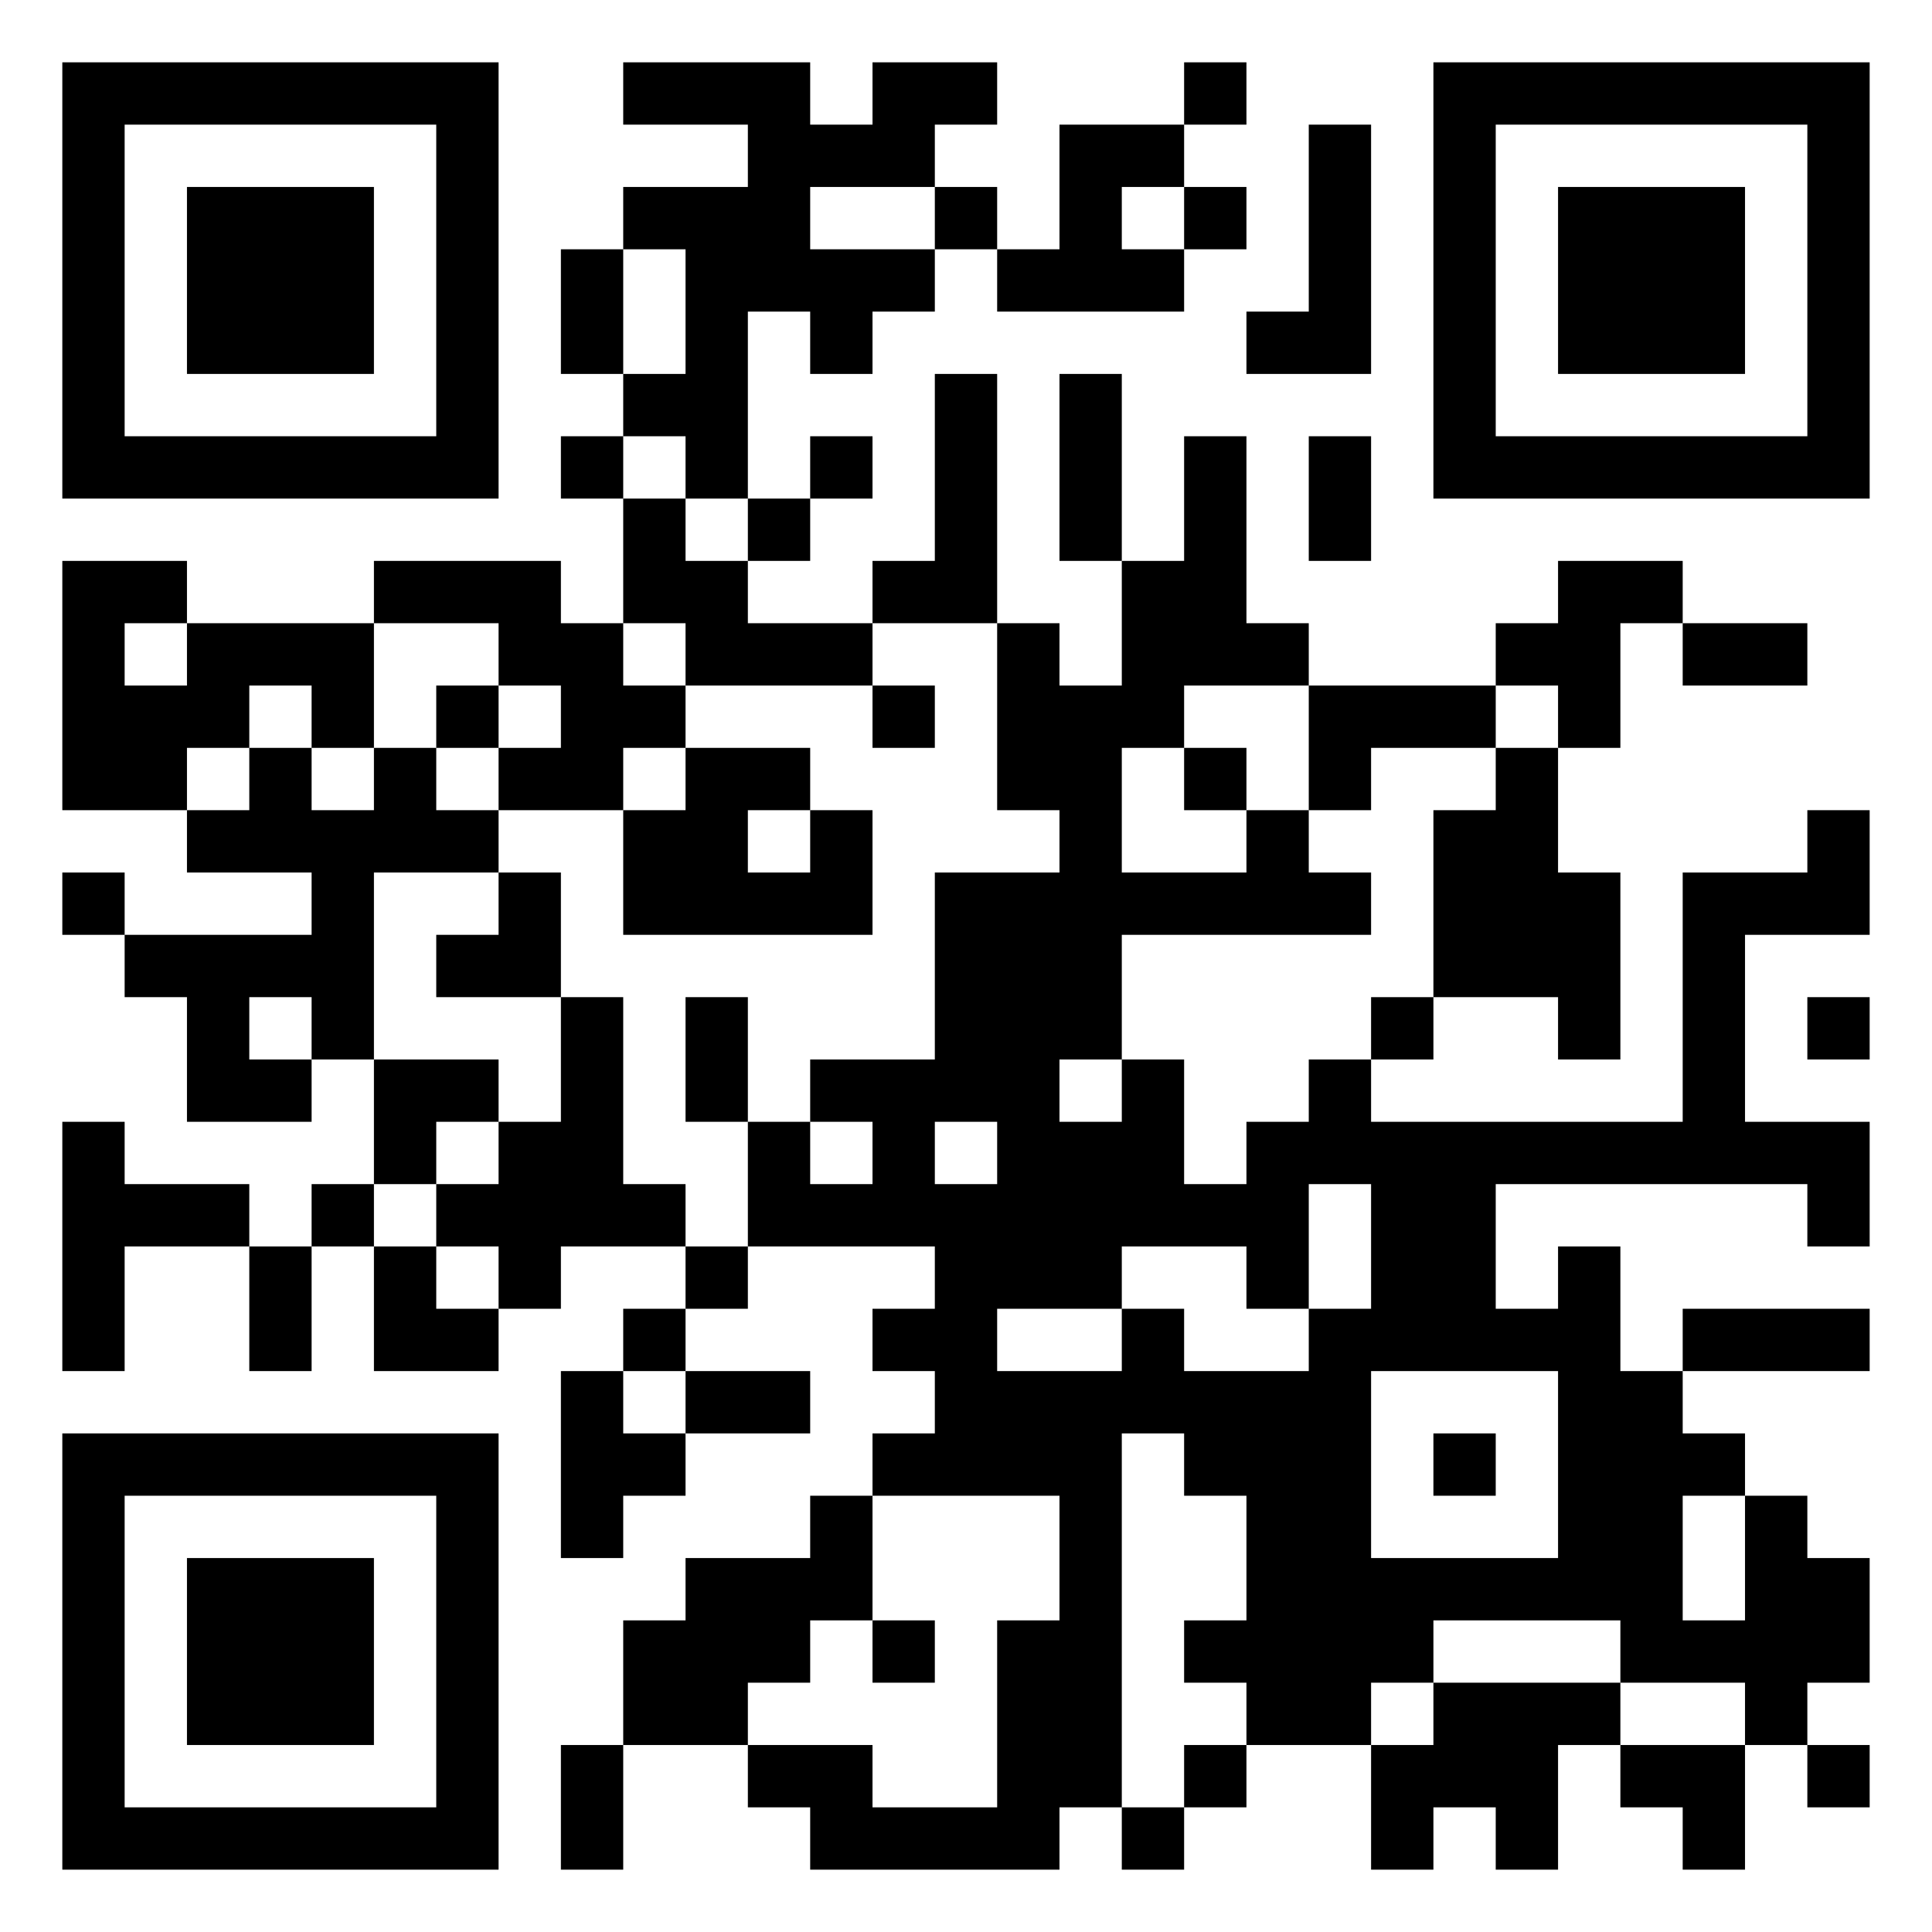 <?xml version="1.0" encoding="UTF-8"?>
<svg xmlns="http://www.w3.org/2000/svg" version="1.1" width="256" height="256" viewBox="0 0 256 256"><rect x="0" y="0" width="256" height="256" fill="#ffffff"/><g transform="scale(8.258)"><g transform="translate(1,1)"><path fill-rule="evenodd" d="M9 0L9 1L11 1L11 2L9 2L9 3L8 3L8 5L9 5L9 6L8 6L8 7L9 7L9 9L8 9L8 8L5 8L5 9L2 9L2 8L0 8L0 12L2 12L2 13L4 13L4 14L1 14L1 13L0 13L0 14L1 14L1 15L2 15L2 17L4 17L4 16L5 16L5 18L4 18L4 19L3 19L3 18L1 18L1 17L0 17L0 21L1 21L1 19L3 19L3 21L4 21L4 19L5 19L5 21L7 21L7 20L8 20L8 19L10 19L10 20L9 20L9 21L8 21L8 24L9 24L9 23L10 23L10 22L12 22L12 21L10 21L10 20L11 20L11 19L14 19L14 20L13 20L13 21L14 21L14 22L13 22L13 23L12 23L12 24L10 24L10 25L9 25L9 27L8 27L8 29L9 29L9 27L11 27L11 28L12 28L12 29L16 29L16 28L17 28L17 29L18 29L18 28L19 28L19 27L21 27L21 29L22 29L22 28L23 28L23 29L24 29L24 27L25 27L25 28L26 28L26 29L27 29L27 27L28 27L28 28L29 28L29 27L28 27L28 26L29 26L29 24L28 24L28 23L27 23L27 22L26 22L26 21L29 21L29 20L26 20L26 21L25 21L25 19L24 19L24 20L23 20L23 18L28 18L28 19L29 19L29 17L27 17L27 14L29 14L29 12L28 12L28 13L26 13L26 17L21 17L21 16L22 16L22 15L24 15L24 16L25 16L25 13L24 13L24 11L25 11L25 9L26 9L26 10L28 10L28 9L26 9L26 8L24 8L24 9L23 9L23 10L20 10L20 9L19 9L19 6L18 6L18 8L17 8L17 5L16 5L16 8L17 8L17 10L16 10L16 9L15 9L15 5L14 5L14 8L13 8L13 9L11 9L11 8L12 8L12 7L13 7L13 6L12 6L12 7L11 7L11 4L12 4L12 5L13 5L13 4L14 4L14 3L15 3L15 4L18 4L18 3L19 3L19 2L18 2L18 1L19 1L19 0L18 0L18 1L16 1L16 3L15 3L15 2L14 2L14 1L15 1L15 0L13 0L13 1L12 1L12 0ZM20 1L20 4L19 4L19 5L21 5L21 1ZM12 2L12 3L14 3L14 2ZM17 2L17 3L18 3L18 2ZM9 3L9 5L10 5L10 3ZM9 6L9 7L10 7L10 8L11 8L11 7L10 7L10 6ZM20 6L20 8L21 8L21 6ZM1 9L1 10L2 10L2 9ZM5 9L5 11L4 11L4 10L3 10L3 11L2 11L2 12L3 12L3 11L4 11L4 12L5 12L5 11L6 11L6 12L7 12L7 13L5 13L5 16L7 16L7 17L6 17L6 18L5 18L5 19L6 19L6 20L7 20L7 19L6 19L6 18L7 18L7 17L8 17L8 15L9 15L9 18L10 18L10 19L11 19L11 17L12 17L12 18L13 18L13 17L12 17L12 16L14 16L14 13L16 13L16 12L15 12L15 9L13 9L13 10L10 10L10 9L9 9L9 10L10 10L10 11L9 11L9 12L7 12L7 11L8 11L8 10L7 10L7 9ZM6 10L6 11L7 11L7 10ZM13 10L13 11L14 11L14 10ZM18 10L18 11L17 11L17 13L19 13L19 12L20 12L20 13L21 13L21 14L17 14L17 16L16 16L16 17L17 17L17 16L18 16L18 18L19 18L19 17L20 17L20 16L21 16L21 15L22 15L22 12L23 12L23 11L24 11L24 10L23 10L23 11L21 11L21 12L20 12L20 10ZM10 11L10 12L9 12L9 14L13 14L13 12L12 12L12 11ZM18 11L18 12L19 12L19 11ZM11 12L11 13L12 13L12 12ZM7 13L7 14L6 14L6 15L8 15L8 13ZM3 15L3 16L4 16L4 15ZM10 15L10 17L11 17L11 15ZM28 15L28 16L29 16L29 15ZM14 17L14 18L15 18L15 17ZM20 18L20 20L19 20L19 19L17 19L17 20L15 20L15 21L17 21L17 20L18 20L18 21L20 21L20 20L21 20L21 18ZM9 21L9 22L10 22L10 21ZM21 21L21 24L24 24L24 21ZM17 22L17 28L18 28L18 27L19 27L19 26L18 26L18 25L19 25L19 23L18 23L18 22ZM22 22L22 23L23 23L23 22ZM13 23L13 25L12 25L12 26L11 26L11 27L13 27L13 28L15 28L15 25L16 25L16 23ZM26 23L26 25L27 25L27 23ZM13 25L13 26L14 26L14 25ZM22 25L22 26L21 26L21 27L22 27L22 26L25 26L25 27L27 27L27 26L25 26L25 25ZM0 0L0 7L7 7L7 0ZM1 1L1 6L6 6L6 1ZM2 2L2 5L5 5L5 2ZM22 0L22 7L29 7L29 0ZM23 1L23 6L28 6L28 1ZM24 2L24 5L27 5L27 2ZM0 22L0 29L7 29L7 22ZM1 23L1 28L6 28L6 23ZM2 24L2 27L5 27L5 24Z" fill="#000000"/></g></g></svg>
